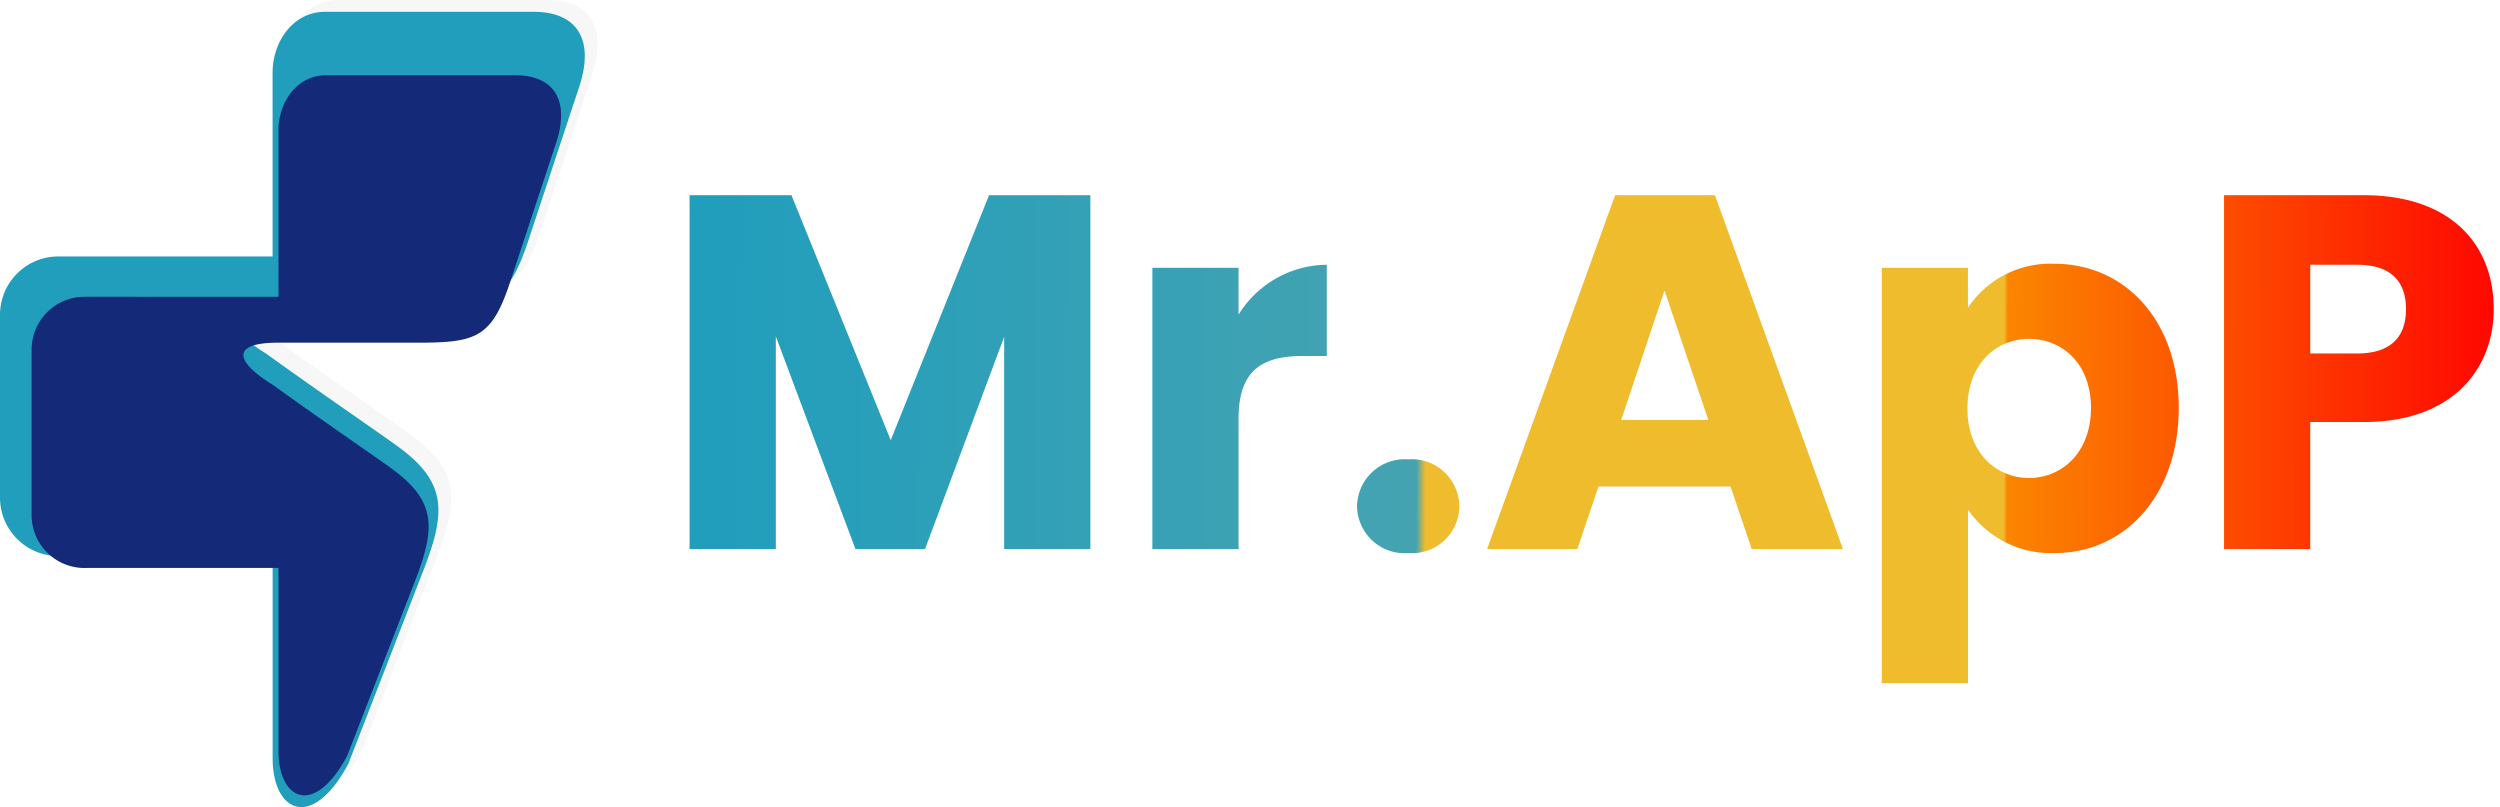 <svg xmlns="http://www.w3.org/2000/svg" xmlns:xlink="http://www.w3.org/1999/xlink" width="199.5" height="64.408" viewBox="0 0 199.5 64.408">
  <defs>
    <linearGradient id="linear-gradient" x1="0.018" y1="0.927" x2="0.983" y2="0.928" gradientUnits="objectBoundingBox">
      <stop offset="0" stop-color="#219ebc"/>
      <stop offset="0.389" stop-color="#45a3b1"/>
      <stop offset="0.394" stop-color="#efbc2e"/>
      <stop offset="0.714" stop-color="#efbc2e"/>
      <stop offset="0.716" stop-color="#fb8500"/>
      <stop offset="1" stop-color="red"/>
    </linearGradient>
  </defs>
  <g id="Group_847" data-name="Group 847" transform="translate(-80.326 -152.382)">
    <path id="Path_2149" data-name="Path 2149" d="M513.656,872.017h17.1v16.121c0,4.342,3.151,5.855,6.044.46l5.974-15.394c1.81-4.674,1.945-7.066-2.085-9.97-2.308-1.658-5.664-3.922-10.49-7.392-3.239-2-3.754-3.731.738-3.678h12.112c5.148,0,6.525-.437,8.148-5.425l4.047-12.24c1.16-3.573-.082-5.907-3.661-5.907H534.953c-2.612,0-4.2,2.439-4.2,4.837v14.684l-1.583,1.6H513.656c-2.56,0-4.657.481-4.657,3.024V867.4a4.66,4.66,0,0,0,4.657,4.621Z" transform="translate(-427.647 -676.211)" fill="#f7f7f7" fill-rule="evenodd"/>
    <path id="Path_2140" data-name="Path 2140" d="M513.656,872.017h17.1v16.121c0,4.342,3.151,5.855,6.044.46l5.974-15.394c1.81-4.674,1.945-7.066-2.085-9.97-2.308-1.658-5.664-3.922-10.49-7.392-3.239-2-3.754-3.731.738-3.678h12.112c5.148,0,6.525-.437,8.148-5.425l4.047-12.24c1.16-3.573-.082-5.907-3.661-5.907H534.953c-2.612,0-4.2,2.439-4.2,4.837v14.684h-17.1A4.658,4.658,0,0,0,509,852.741V867.4a4.66,4.66,0,0,0,4.657,4.621Z" transform="translate(-428.674 -675.267)" fill="#219ebc" fill-rule="evenodd"/>
    <path id="Path_27" data-name="Path 27" d="M513.216,867.913H528.7v14.6c0,3.932,2.853,5.3,5.473.417l5.41-13.939c1.639-4.232,1.761-6.4-1.888-9.028-2.09-1.5-5.129-3.552-9.5-6.693-2.933-1.808-3.4-3.378.668-3.33h10.968c4.662,0,5.908-.4,7.377-4.912l3.665-11.083c1.05-3.236-.074-5.349-3.315-5.349H532.5c-2.365,0-3.8,2.208-3.8,4.38v13.3H513.216a4.217,4.217,0,0,0-4.216,4.19v13.27a4.22,4.22,0,0,0,4.216,4.184Z" transform="translate(-426.151 -670.212)" fill="#142977" stroke="rgba(0,0,0,0)" stroke-miterlimit="10" stroke-width="1" fill-rule="evenodd"/>
    <path id="Path_2138" data-name="Path 2138" d="M2.6-1.245H9.483V-18.221L15.838-1.245H21.39L27.705-18.18V-1.245h6.879V-29.484H26.5L18.654-9.934,10.73-29.484H2.6ZM46.41-11.664c0-3.862,1.891-4.988,5.149-4.988H53.45v-7.281a8.368,8.368,0,0,0-7.04,3.982v-3.741H39.532V-1.245H46.41Zm17.619,7.04a3.8,3.8,0,0,0-4.063-3.781,3.813,3.813,0,0,0-4.1,3.781,3.8,3.8,0,0,0,4.1,3.7A3.787,3.787,0,0,0,64.029-4.624ZM87.36-1.245h7.281L84.424-29.484H76.459L66.242-1.245h7.2l1.689-4.988H85.671ZM83.9-11.543H76.942L80.4-21.881Zm20.716-8.97v-3.178H97.739V9.455h6.879V-4.383a8.074,8.074,0,0,0,6.919,3.459c5.511,0,9.9-4.505,9.9-11.585s-4.385-11.5-9.9-11.5A7.913,7.913,0,0,0,104.618-20.514Zm9.815,8.005c0,3.58-2.333,5.591-4.948,5.591-2.574,0-4.908-1.971-4.908-5.551s2.333-5.551,4.908-5.551C112.1-18.02,114.433-16.089,114.433-12.509Zm17.5-4.344v-7.08h3.741c2.735,0,3.9,1.368,3.9,3.54s-1.167,3.54-3.9,3.54Zm14.642-3.54c0-5.189-3.459-9.091-10.378-9.091H125.052V-1.245h6.879V-11.382H136.2C143.4-11.382,146.573-15.727,146.573-20.393Z" transform="translate(132.753 197.442)" stroke="rgba(0,0,0,0)" stroke-miterlimit="10" stroke-width="1" fill="url(#linear-gradient)"/>
  </g>
</svg>
